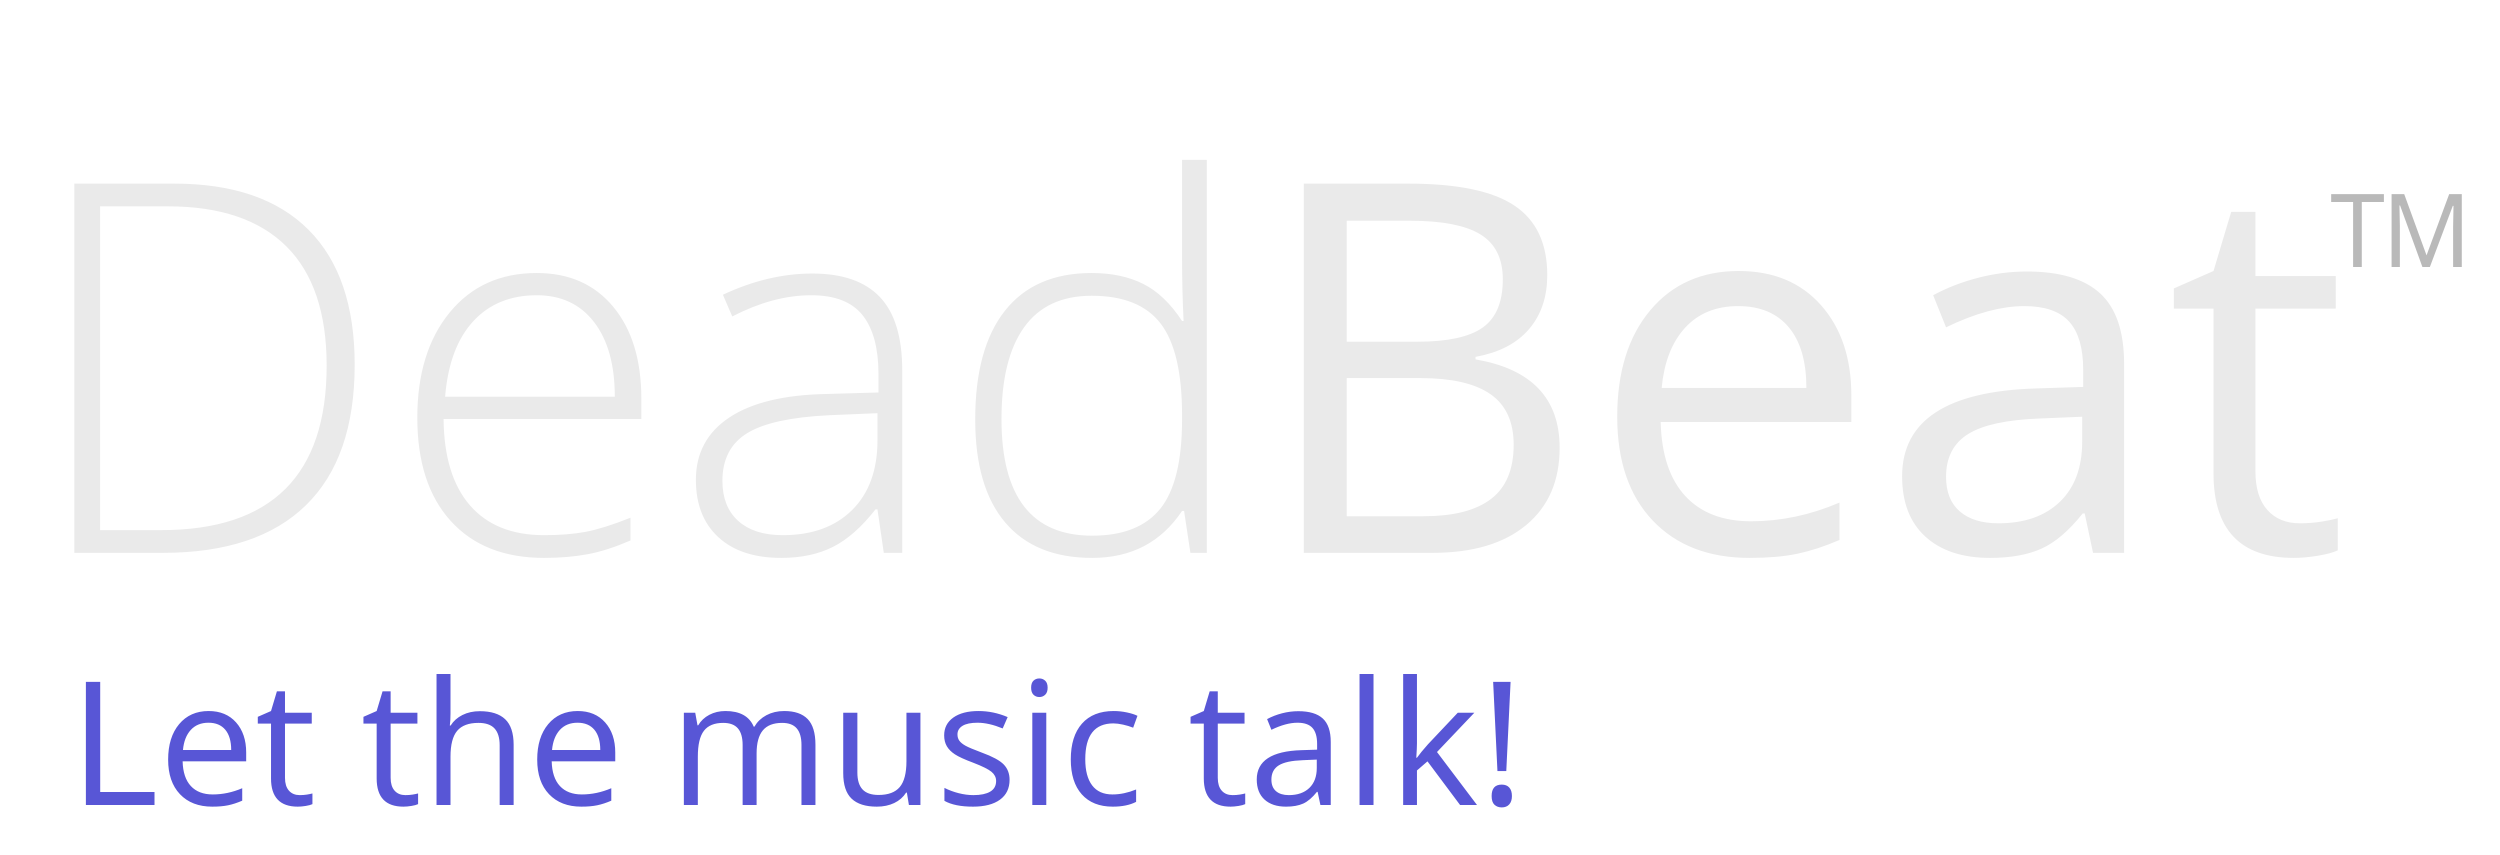 <?xml version="1.0" standalone="no"?><!-- Generator: Gravit.io --><svg xmlns="http://www.w3.org/2000/svg" xmlns:xlink="http://www.w3.org/1999/xlink" style="isolation:isolate" viewBox="191 133 290 99.236" width="290" height="99.236"><g id="Group"><path d=" M 342.24 197.131 L 342.24 154.299 L 354.34 154.299 L 354.34 154.299 Q 362.865 154.299 366.674 156.848 L 366.674 156.848 L 366.674 156.848 Q 370.482 159.396 370.482 164.904 L 370.482 164.904 L 370.482 164.904 Q 370.482 168.713 368.358 171.188 L 368.358 171.188 L 368.358 171.188 Q 366.234 173.664 362.162 174.396 L 362.162 174.396 L 362.162 174.689 L 362.162 174.689 Q 371.918 176.359 371.918 184.943 L 371.918 184.943 L 371.918 184.943 Q 371.918 190.686 368.036 193.908 L 368.036 193.908 L 368.036 193.908 Q 364.154 197.131 357.182 197.131 L 357.182 197.131 L 342.24 197.131 Z  M 347.221 158.605 L 347.221 172.639 L 355.424 172.639 L 355.424 172.639 Q 360.697 172.639 363.012 170.983 L 363.012 170.983 L 363.012 170.983 Q 365.326 169.328 365.326 165.402 L 365.326 165.402 L 365.326 165.402 Q 365.326 161.799 362.748 160.202 L 362.748 160.202 L 362.748 160.202 Q 360.17 158.605 354.545 158.605 L 354.545 158.605 L 347.221 158.605 Z  M 355.746 176.857 L 347.221 176.857 L 347.221 192.883 L 356.156 192.883 L 356.156 192.883 Q 361.342 192.883 363.964 190.876 L 363.964 190.876 L 363.964 190.876 Q 366.586 188.869 366.586 184.592 L 366.586 184.592 L 366.586 184.592 Q 366.586 180.607 363.905 178.732 L 363.905 178.732 L 363.905 178.732 Q 361.225 176.857 355.746 176.857 L 355.746 176.857 Z  M 393.949 197.717 L 393.949 197.717 L 393.949 197.717 Q 386.83 197.717 382.714 193.381 L 382.714 193.381 L 382.714 193.381 Q 378.598 189.045 378.598 181.34 L 378.598 181.34 L 378.598 181.34 Q 378.598 173.576 382.421 169.006 L 382.421 169.006 L 382.421 169.006 Q 386.244 164.436 392.689 164.436 L 392.689 164.436 L 392.689 164.436 Q 398.725 164.436 402.24 168.405 L 402.24 168.405 L 402.24 168.405 Q 405.756 172.375 405.756 178.879 L 405.756 178.879 L 405.756 181.955 L 383.637 181.955 L 383.637 181.955 Q 383.783 187.609 386.493 190.539 L 386.493 190.539 L 386.493 190.539 Q 389.203 193.469 394.125 193.469 L 394.125 193.469 L 394.125 193.469 Q 399.311 193.469 404.379 191.301 L 404.379 191.301 L 404.379 195.637 L 404.379 195.637 Q 401.801 196.75 399.501 197.233 L 399.501 197.233 L 399.501 197.233 Q 397.201 197.717 393.949 197.717 Z  M 392.631 168.508 L 392.631 168.508 L 392.631 168.508 Q 388.764 168.508 386.464 171.027 L 386.464 171.027 L 386.464 171.027 Q 384.164 173.547 383.754 178 L 383.754 178 L 400.541 178 L 400.541 178 Q 400.541 173.4 398.49 170.954 L 398.49 170.954 L 398.49 170.954 Q 396.439 168.508 392.631 168.508 Z  M 437.396 197.131 L 433.793 197.131 L 432.826 192.561 L 432.592 192.561 L 432.592 192.561 Q 430.189 195.578 427.802 196.647 L 427.802 196.647 L 427.802 196.647 Q 425.414 197.717 421.84 197.717 L 421.84 197.717 L 421.84 197.717 Q 417.064 197.717 414.354 195.256 L 414.354 195.256 L 414.354 195.256 Q 411.645 192.795 411.645 188.254 L 411.645 188.254 L 411.645 188.254 Q 411.645 178.527 427.201 178.059 L 427.201 178.059 L 432.65 177.883 L 432.65 175.891 L 432.65 175.891 Q 432.65 172.111 431.024 170.31 L 431.024 170.31 L 431.024 170.31 Q 429.398 168.508 425.824 168.508 L 425.824 168.508 L 425.824 168.508 Q 421.811 168.508 416.742 170.969 L 416.742 170.969 L 415.248 167.248 L 415.248 167.248 Q 417.621 165.959 420.448 165.227 L 420.448 165.227 L 420.448 165.227 Q 423.275 164.494 426.117 164.494 L 426.117 164.494 L 426.117 164.494 Q 431.859 164.494 434.628 167.043 L 434.628 167.043 L 434.628 167.043 Q 437.396 169.592 437.396 175.217 L 437.396 175.217 L 437.396 197.131 Z  M 422.807 193.703 L 422.807 193.703 L 422.807 193.703 Q 427.348 193.703 429.94 191.213 L 429.94 191.213 L 429.94 191.213 Q 432.533 188.723 432.533 184.24 L 432.533 184.24 L 432.533 181.34 L 427.67 181.545 L 427.67 181.545 Q 421.869 181.75 419.306 183.347 L 419.306 183.347 L 419.306 183.347 Q 416.742 184.943 416.742 188.313 L 416.742 188.313 L 416.742 188.313 Q 416.742 190.949 418.339 192.326 L 418.339 192.326 L 418.339 192.326 Q 419.936 193.703 422.807 193.703 Z  M 457.787 193.703 L 457.787 193.703 L 457.787 193.703 Q 459.076 193.703 460.277 193.513 L 460.277 193.513 L 460.277 193.513 Q 461.479 193.322 462.182 193.117 L 462.182 193.117 L 462.182 196.838 L 462.182 196.838 Q 461.391 197.219 459.853 197.468 L 459.853 197.468 L 459.853 197.468 Q 458.314 197.717 457.084 197.717 L 457.084 197.717 L 457.084 197.717 Q 447.768 197.717 447.768 187.902 L 447.768 187.902 L 447.768 168.801 L 443.168 168.801 L 443.168 166.457 L 447.768 164.436 L 449.818 157.58 L 452.631 157.58 L 452.631 165.021 L 461.947 165.021 L 461.947 168.801 L 452.631 168.801 L 452.631 187.697 L 452.631 187.697 Q 452.631 190.598 454.008 192.15 L 454.008 192.15 L 454.008 192.15 Q 455.385 193.703 457.787 193.703 Z  M 232.143 175.305 L 232.143 175.305 L 232.143 175.305 Q 232.143 186.086 226.488 191.608 L 226.488 191.608 L 226.488 191.608 Q 220.834 197.131 209.877 197.131 L 209.877 197.131 L 199.623 197.131 L 199.623 154.299 L 211.195 154.299 L 211.195 154.299 Q 221.449 154.299 226.796 159.66 L 226.796 159.66 L 226.796 159.66 Q 232.143 165.021 232.143 175.305 Z  M 228.891 175.422 L 228.891 175.422 L 228.891 175.422 Q 228.891 166.223 224.218 161.579 L 224.218 161.579 L 224.218 161.579 Q 219.545 156.936 210.492 156.936 L 210.492 156.936 L 202.611 156.936 L 202.611 194.494 L 209.701 194.494 L 209.701 194.494 Q 228.891 194.494 228.891 175.422 Z  M 254.115 197.717 L 254.115 197.717 L 254.115 197.717 Q 247.172 197.717 243.29 193.439 L 243.29 193.439 L 243.29 193.439 Q 239.408 189.162 239.408 181.457 L 239.408 181.457 L 239.408 181.457 Q 239.408 173.84 243.158 169.255 L 243.158 169.255 L 243.158 169.255 Q 246.908 164.67 253.266 164.67 L 253.266 164.67 L 253.266 164.67 Q 258.891 164.67 262.143 168.596 L 262.143 168.596 L 262.143 168.596 Q 265.395 172.521 265.395 179.26 L 265.395 179.26 L 265.395 181.604 L 242.455 181.604 L 242.455 181.604 Q 242.514 188.166 245.517 191.623 L 245.517 191.623 L 245.517 191.623 Q 248.52 195.08 254.115 195.08 L 254.115 195.08 L 254.115 195.08 Q 256.84 195.08 258.905 194.699 L 258.905 194.699 L 258.905 194.699 Q 260.971 194.318 264.135 193.059 L 264.135 193.059 L 264.135 195.695 L 264.135 195.695 Q 261.439 196.867 259.154 197.292 L 259.154 197.292 L 259.154 197.292 Q 256.869 197.717 254.115 197.717 Z  M 253.266 167.248 L 253.266 167.248 L 253.266 167.248 Q 248.666 167.248 245.883 170.28 L 245.883 170.28 L 245.883 170.28 Q 243.1 173.313 242.631 179.025 L 242.631 179.025 L 262.318 179.025 L 262.318 179.025 Q 262.318 173.488 259.916 170.368 L 259.916 170.368 L 259.916 170.368 Q 257.514 167.248 253.266 167.248 Z  M 295.658 197.131 L 293.52 197.131 L 292.787 192.092 L 292.553 192.092 L 292.553 192.092 Q 290.15 195.168 287.616 196.442 L 287.616 196.442 L 287.616 196.442 Q 285.082 197.717 281.625 197.717 L 281.625 197.717 L 281.625 197.717 Q 276.938 197.717 274.33 195.314 L 274.33 195.314 L 274.33 195.314 Q 271.723 192.912 271.723 188.664 L 271.723 188.664 L 271.723 188.664 Q 271.723 184.006 275.604 181.428 L 275.604 181.428 L 275.604 181.428 Q 279.486 178.85 286.84 178.703 L 286.84 178.703 L 292.904 178.527 L 292.904 176.418 L 292.904 176.418 Q 292.904 171.877 291.059 169.563 L 291.059 169.563 L 291.059 169.563 Q 289.213 167.248 285.111 167.248 L 285.111 167.248 L 285.111 167.248 Q 280.688 167.248 275.941 169.709 L 275.941 169.709 L 274.857 167.189 L 274.857 167.189 Q 280.102 164.729 285.229 164.729 L 285.229 164.729 L 285.229 164.729 Q 290.473 164.729 293.065 167.453 L 293.065 167.453 L 293.065 167.453 Q 295.658 170.178 295.658 175.949 L 295.658 175.949 L 295.658 197.131 Z  M 281.801 195.08 L 281.801 195.08 L 281.801 195.08 Q 286.898 195.08 289.843 192.165 L 289.843 192.165 L 289.843 192.165 Q 292.787 189.25 292.787 184.064 L 292.787 184.064 L 292.787 180.93 L 287.221 181.164 L 287.221 181.164 Q 280.512 181.486 277.655 183.259 L 277.655 183.259 L 277.655 183.259 Q 274.799 185.031 274.799 188.781 L 274.799 188.781 L 274.799 188.781 Q 274.799 191.77 276.63 193.425 L 276.63 193.425 L 276.63 193.425 Q 278.461 195.08 281.801 195.08 Z  M 317.631 164.67 L 317.631 164.67 L 317.631 164.67 Q 321.088 164.67 323.607 165.93 L 323.607 165.93 L 323.607 165.93 Q 326.127 167.189 328.119 170.236 L 328.119 170.236 L 328.295 170.236 L 328.295 170.236 Q 328.119 166.545 328.119 163 L 328.119 163 L 328.119 151.545 L 330.99 151.545 L 330.99 197.131 L 329.086 197.131 L 328.354 192.268 L 328.119 192.268 L 328.119 192.268 Q 324.486 197.717 317.689 197.717 L 317.689 197.717 L 317.689 197.717 Q 311.098 197.717 307.611 193.615 L 307.611 193.615 L 307.611 193.615 Q 304.125 189.514 304.125 181.662 L 304.125 181.662 L 304.125 181.662 Q 304.125 173.4 307.582 169.035 L 307.582 169.035 L 307.582 169.035 Q 311.039 164.67 317.631 164.67 Z  M 317.631 167.307 L 317.631 167.307 L 317.631 167.307 Q 312.416 167.307 309.794 170.969 L 309.794 170.969 L 309.794 170.969 Q 307.172 174.631 307.172 181.604 L 307.172 181.604 L 307.172 181.604 Q 307.172 195.139 317.689 195.139 L 317.689 195.139 L 317.689 195.139 Q 323.08 195.139 325.6 192.004 L 325.6 192.004 L 325.6 192.004 Q 328.119 188.869 328.119 181.662 L 328.119 181.662 L 328.119 181.164 L 328.119 181.164 Q 328.119 173.781 325.644 170.544 L 325.644 170.544 L 325.644 170.544 Q 323.168 167.307 317.631 167.307 Z " fill-rule="evenodd" fill="rgb(234,234,234)"/><path d=" M 333.98 225.234 L 333.98 225.234 L 333.98 225.234 Q 334.41 225.234 334.811 225.171 L 334.811 225.171 L 334.811 225.171 Q 335.211 225.107 335.445 225.039 L 335.445 225.039 L 335.445 226.279 L 335.445 226.279 Q 335.182 226.406 334.669 226.489 L 334.669 226.489 L 334.669 226.489 Q 334.156 226.572 333.746 226.572 L 333.746 226.572 L 333.746 226.572 Q 330.641 226.572 330.641 223.301 L 330.641 223.301 L 330.641 216.934 L 329.107 216.934 L 329.107 216.152 L 330.641 215.479 L 331.324 213.193 L 332.262 213.193 L 332.262 215.674 L 335.367 215.674 L 335.367 216.934 L 332.262 216.934 L 332.262 223.232 L 332.262 223.232 Q 332.262 224.199 332.721 224.717 L 332.721 224.717 L 332.721 224.717 Q 333.18 225.234 333.98 225.234 Z  M 345.367 226.377 L 344.166 226.377 L 343.844 224.854 L 343.766 224.854 L 343.766 224.854 Q 342.965 225.859 342.169 226.216 L 342.169 226.216 L 342.169 226.216 Q 341.373 226.572 340.182 226.572 L 340.182 226.572 L 340.182 226.572 Q 338.59 226.572 337.687 225.752 L 337.687 225.752 L 337.687 225.752 Q 336.783 224.932 336.783 223.418 L 336.783 223.418 L 336.783 223.418 Q 336.783 220.176 341.969 220.02 L 341.969 220.02 L 343.785 219.961 L 343.785 219.297 L 343.785 219.297 Q 343.785 218.037 343.243 217.437 L 343.243 217.437 L 343.243 217.437 Q 342.701 216.836 341.51 216.836 L 341.51 216.836 L 341.51 216.836 Q 340.172 216.836 338.482 217.656 L 338.482 217.656 L 337.984 216.416 L 337.984 216.416 Q 338.775 215.986 339.718 215.742 L 339.718 215.742 L 339.718 215.742 Q 340.66 215.498 341.607 215.498 L 341.607 215.498 L 341.607 215.498 Q 343.521 215.498 344.444 216.348 L 344.444 216.348 L 344.444 216.348 Q 345.367 217.197 345.367 219.072 L 345.367 219.072 L 345.367 226.377 Z  M 340.504 225.234 L 340.504 225.234 L 340.504 225.234 Q 342.018 225.234 342.882 224.404 L 342.882 224.404 L 342.882 224.404 Q 343.746 223.574 343.746 222.08 L 343.746 222.08 L 343.746 221.113 L 342.125 221.182 L 342.125 221.182 Q 340.191 221.25 339.337 221.782 L 339.337 221.782 L 339.337 221.782 Q 338.482 222.314 338.482 223.438 L 338.482 223.438 L 338.482 223.438 Q 338.482 224.316 339.015 224.775 L 339.015 224.775 L 339.015 224.775 Q 339.547 225.234 340.504 225.234 Z  M 350.328 211.182 L 350.328 226.377 L 348.707 226.377 L 348.707 211.182 L 350.328 211.182 Z  M 355.289 220.898 L 355.367 220.898 L 355.367 220.898 Q 355.787 220.303 356.646 219.336 L 356.646 219.336 L 360.104 215.674 L 362.027 215.674 L 357.691 220.234 L 362.33 226.377 L 360.367 226.377 L 356.588 221.318 L 355.367 222.373 L 355.367 226.377 L 353.766 226.377 L 353.766 211.182 L 355.367 211.182 L 355.367 219.238 L 355.367 219.238 Q 355.367 219.775 355.289 220.898 L 355.289 220.898 Z  M 366.227 212.1 L 365.729 222.441 L 364.703 222.441 L 364.205 212.1 L 366.227 212.1 Z  M 364.029 225.342 L 364.029 225.342 L 364.029 225.342 Q 364.029 224.014 365.201 224.014 L 365.201 224.014 L 365.201 224.014 Q 365.768 224.014 366.075 224.355 L 366.075 224.355 L 366.075 224.355 Q 366.383 224.697 366.383 225.342 L 366.383 225.342 L 366.383 225.342 Q 366.383 225.967 366.07 226.313 L 366.07 226.313 L 366.07 226.313 Q 365.758 226.66 365.201 226.66 L 365.201 226.66 L 365.201 226.66 Q 364.693 226.66 364.361 226.353 L 364.361 226.353 L 364.361 226.353 Q 364.029 226.045 364.029 225.342 Z  M 285.592 226.377 L 283.971 226.377 L 283.971 219.414 L 283.971 219.414 Q 283.971 218.135 283.424 217.495 L 283.424 217.495 L 283.424 217.495 Q 282.877 216.855 281.725 216.855 L 281.725 216.855 L 281.725 216.855 Q 280.211 216.855 279.488 217.725 L 279.488 217.725 L 279.488 217.725 Q 278.766 218.594 278.766 220.4 L 278.766 220.4 L 278.766 226.377 L 277.145 226.377 L 277.145 219.414 L 277.145 219.414 Q 277.145 218.135 276.598 217.495 L 276.598 217.495 L 276.598 217.495 Q 276.051 216.855 274.889 216.855 L 274.889 216.855 L 274.889 216.855 Q 273.365 216.855 272.657 217.769 L 272.657 217.769 L 272.657 217.769 Q 271.949 218.682 271.949 220.762 L 271.949 220.762 L 271.949 226.377 L 270.328 226.377 L 270.328 215.674 L 271.646 215.674 L 271.91 217.139 L 271.988 217.139 L 271.988 217.139 Q 272.447 216.357 273.282 215.918 L 273.282 215.918 L 273.282 215.918 Q 274.117 215.479 275.152 215.479 L 275.152 215.479 L 275.152 215.479 Q 277.662 215.479 278.434 217.295 L 278.434 217.295 L 278.512 217.295 L 278.512 217.295 Q 278.99 216.455 279.898 215.967 L 279.898 215.967 L 279.898 215.967 Q 280.807 215.479 281.969 215.479 L 281.969 215.479 L 281.969 215.479 Q 283.785 215.479 284.688 216.411 L 284.688 216.411 L 284.688 216.411 Q 285.592 217.344 285.592 219.395 L 285.592 219.395 L 285.592 226.377 Z  M 288.814 215.674 L 290.455 215.674 L 290.455 222.617 L 290.455 222.617 Q 290.455 223.926 291.051 224.57 L 291.051 224.57 L 291.051 224.57 Q 291.646 225.215 292.916 225.215 L 292.916 225.215 L 292.916 225.215 Q 294.596 225.215 295.372 224.297 L 295.372 224.297 L 295.372 224.297 Q 296.148 223.379 296.148 221.299 L 296.148 221.299 L 296.148 215.674 L 297.77 215.674 L 297.77 226.377 L 296.432 226.377 L 296.197 224.941 L 296.109 224.941 L 296.109 224.941 Q 295.611 225.732 294.728 226.152 L 294.728 226.152 L 294.728 226.152 Q 293.844 226.572 292.711 226.572 L 292.711 226.572 L 292.711 226.572 Q 290.758 226.572 289.786 225.645 L 289.786 225.645 L 289.786 225.645 Q 288.814 224.717 288.814 222.676 L 288.814 222.676 L 288.814 215.674 Z  M 308.111 223.457 L 308.111 223.457 L 308.111 223.457 Q 308.111 224.951 306.998 225.762 L 306.998 225.762 L 306.998 225.762 Q 305.885 226.572 303.873 226.572 L 303.873 226.572 L 303.873 226.572 Q 301.744 226.572 300.553 225.898 L 300.553 225.898 L 300.553 224.395 L 300.553 224.395 Q 301.324 224.785 302.208 225.01 L 302.208 225.01 L 302.208 225.01 Q 303.092 225.234 303.912 225.234 L 303.912 225.234 L 303.912 225.234 Q 305.182 225.234 305.865 224.829 L 305.865 224.829 L 305.865 224.829 Q 306.549 224.424 306.549 223.594 L 306.549 223.594 L 306.549 223.594 Q 306.549 222.969 306.007 222.524 L 306.007 222.524 L 306.007 222.524 Q 305.465 222.08 303.893 221.475 L 303.893 221.475 L 303.893 221.475 Q 302.398 220.918 301.769 220.503 L 301.769 220.503 L 301.769 220.503 Q 301.139 220.088 300.831 219.561 L 300.831 219.561 L 300.831 219.561 Q 300.523 219.033 300.523 218.301 L 300.523 218.301 L 300.523 218.301 Q 300.523 216.992 301.588 216.235 L 301.588 216.235 L 301.588 216.235 Q 302.652 215.479 304.508 215.479 L 304.508 215.479 L 304.508 215.479 Q 306.236 215.479 307.887 216.182 L 307.887 216.182 L 307.311 217.5 L 307.311 217.5 Q 305.699 216.836 304.391 216.836 L 304.391 216.836 L 304.391 216.836 Q 303.238 216.836 302.652 217.197 L 302.652 217.197 L 302.652 217.197 Q 302.066 217.559 302.066 218.193 L 302.066 218.193 L 302.066 218.193 Q 302.066 218.623 302.286 218.926 L 302.286 218.926 L 302.286 218.926 Q 302.506 219.229 302.994 219.502 L 302.994 219.502 L 302.994 219.502 Q 303.482 219.775 304.869 220.293 L 304.869 220.293 L 304.869 220.293 Q 306.773 220.986 307.442 221.689 L 307.442 221.689 L 307.442 221.689 Q 308.111 222.393 308.111 223.457 Z  M 312.369 215.674 L 312.369 226.377 L 310.748 226.377 L 310.748 215.674 L 312.369 215.674 Z  M 310.611 212.773 L 310.611 212.773 L 310.611 212.773 Q 310.611 212.217 310.885 211.958 L 310.885 211.958 L 310.885 211.958 Q 311.158 211.699 311.568 211.699 L 311.568 211.699 L 311.568 211.699 Q 311.959 211.699 312.242 211.963 L 312.242 211.963 L 312.242 211.963 Q 312.525 212.227 312.525 212.773 L 312.525 212.773 L 312.525 212.773 Q 312.525 213.32 312.242 213.589 L 312.242 213.589 L 312.242 213.589 Q 311.959 213.857 311.568 213.857 L 311.568 213.857 L 311.568 213.857 Q 311.158 213.857 310.885 213.589 L 310.885 213.589 L 310.885 213.589 Q 310.611 213.32 310.611 212.773 Z  M 320.084 226.572 L 320.084 226.572 L 320.084 226.572 Q 317.76 226.572 316.485 225.142 L 316.485 225.142 L 316.485 225.142 Q 315.211 223.711 315.211 221.094 L 315.211 221.094 L 315.211 221.094 Q 315.211 218.408 316.505 216.943 L 316.505 216.943 L 316.505 216.943 Q 317.799 215.479 320.191 215.479 L 320.191 215.479 L 320.191 215.479 Q 320.963 215.479 321.734 215.645 L 321.734 215.645 L 321.734 215.645 Q 322.506 215.811 322.945 216.035 L 322.945 216.035 L 322.447 217.412 L 322.447 217.412 Q 321.91 217.197 321.275 217.056 L 321.275 217.056 L 321.275 217.056 Q 320.641 216.914 320.152 216.914 L 320.152 216.914 L 320.152 216.914 Q 316.891 216.914 316.891 221.074 L 316.891 221.074 L 316.891 221.074 Q 316.891 223.047 317.687 224.102 L 317.687 224.102 L 317.687 224.102 Q 318.482 225.156 320.045 225.156 L 320.045 225.156 L 320.045 225.156 Q 321.383 225.156 322.789 224.58 L 322.789 224.58 L 322.789 226.016 L 322.789 226.016 Q 321.715 226.572 320.084 226.572 Z  M 238.033 225.234 L 238.033 225.234 L 238.033 225.234 Q 238.463 225.234 238.863 225.171 L 238.863 225.171 L 238.863 225.171 Q 239.264 225.107 239.498 225.039 L 239.498 225.039 L 239.498 226.279 L 239.498 226.279 Q 239.234 226.406 238.722 226.489 L 238.722 226.489 L 238.722 226.489 Q 238.209 226.572 237.799 226.572 L 237.799 226.572 L 237.799 226.572 Q 234.693 226.572 234.693 223.301 L 234.693 223.301 L 234.693 216.934 L 233.16 216.934 L 233.16 216.152 L 234.693 215.479 L 235.377 213.193 L 236.314 213.193 L 236.314 215.674 L 239.42 215.674 L 239.42 216.934 L 236.314 216.934 L 236.314 223.232 L 236.314 223.232 Q 236.314 224.199 236.773 224.717 L 236.773 224.717 L 236.773 224.717 Q 237.232 225.234 238.033 225.234 Z  M 250.582 226.377 L 248.961 226.377 L 248.961 219.453 L 248.961 219.453 Q 248.961 218.145 248.365 217.5 L 248.365 217.5 L 248.365 217.5 Q 247.77 216.855 246.5 216.855 L 246.5 216.855 L 246.5 216.855 Q 244.811 216.855 244.034 217.773 L 244.034 217.773 L 244.034 217.773 Q 243.258 218.691 243.258 220.781 L 243.258 220.781 L 243.258 226.377 L 241.637 226.377 L 241.637 211.182 L 243.258 211.182 L 243.258 215.781 L 243.258 215.781 Q 243.258 216.611 243.18 217.158 L 243.18 217.158 L 243.277 217.158 L 243.277 217.158 Q 243.756 216.387 244.64 215.942 L 244.64 215.942 L 244.64 215.942 Q 245.523 215.498 246.656 215.498 L 246.656 215.498 L 246.656 215.498 Q 248.619 215.498 249.601 216.431 L 249.601 216.431 L 249.601 216.431 Q 250.582 217.363 250.582 219.395 L 250.582 219.395 L 250.582 226.377 Z  M 258.434 226.572 L 258.434 226.572 L 258.434 226.572 Q 256.061 226.572 254.688 225.127 L 254.688 225.127 L 254.688 225.127 Q 253.316 223.682 253.316 221.113 L 253.316 221.113 L 253.316 221.113 Q 253.316 218.525 254.591 217.002 L 254.591 217.002 L 254.591 217.002 Q 255.865 215.479 258.014 215.479 L 258.014 215.479 L 258.014 215.479 Q 260.025 215.479 261.197 216.802 L 261.197 216.802 L 261.197 216.802 Q 262.369 218.125 262.369 220.293 L 262.369 220.293 L 262.369 221.318 L 254.996 221.318 L 254.996 221.318 Q 255.045 223.203 255.948 224.18 L 255.948 224.18 L 255.948 224.18 Q 256.852 225.156 258.492 225.156 L 258.492 225.156 L 258.492 225.156 Q 260.221 225.156 261.91 224.434 L 261.91 224.434 L 261.91 225.879 L 261.91 225.879 Q 261.051 226.25 260.284 226.411 L 260.284 226.411 L 260.284 226.411 Q 259.518 226.572 258.434 226.572 Z  M 257.994 216.836 L 257.994 216.836 L 257.994 216.836 Q 256.705 216.836 255.938 217.676 L 255.938 217.676 L 255.938 217.676 Q 255.172 218.516 255.035 220 L 255.035 220 L 260.631 220 L 260.631 220 Q 260.631 218.467 259.947 217.651 L 259.947 217.651 L 259.947 217.651 Q 259.264 216.836 257.994 216.836 Z  M 208.922 226.377 L 200.963 226.377 L 200.963 212.1 L 202.623 212.1 L 202.623 224.873 L 208.922 224.873 L 208.922 226.377 Z  M 215.621 226.572 L 215.621 226.572 L 215.621 226.572 Q 213.248 226.572 211.876 225.127 L 211.876 225.127 L 211.876 225.127 Q 210.504 223.682 210.504 221.113 L 210.504 221.113 L 210.504 221.113 Q 210.504 218.525 211.778 217.002 L 211.778 217.002 L 211.778 217.002 Q 213.053 215.479 215.201 215.479 L 215.201 215.479 L 215.201 215.479 Q 217.213 215.479 218.385 216.802 L 218.385 216.802 L 218.385 216.802 Q 219.557 218.125 219.557 220.293 L 219.557 220.293 L 219.557 221.318 L 212.184 221.318 L 212.184 221.318 Q 212.232 223.203 213.136 224.18 L 213.136 224.18 L 213.136 224.18 Q 214.039 225.156 215.68 225.156 L 215.68 225.156 L 215.68 225.156 Q 217.408 225.156 219.098 224.434 L 219.098 224.434 L 219.098 225.879 L 219.098 225.879 Q 218.238 226.25 217.472 226.411 L 217.472 226.411 L 217.472 226.411 Q 216.705 226.572 215.621 226.572 Z  M 215.182 216.836 L 215.182 216.836 L 215.182 216.836 Q 213.893 216.836 213.126 217.676 L 213.126 217.676 L 213.126 217.676 Q 212.359 218.516 212.223 220 L 212.223 220 L 217.818 220 L 217.818 220 Q 217.818 218.467 217.135 217.651 L 217.135 217.651 L 217.135 217.651 Q 216.451 216.836 215.182 216.836 Z  M 225.777 225.234 L 225.777 225.234 L 225.777 225.234 Q 226.207 225.234 226.607 225.171 L 226.607 225.171 L 226.607 225.171 Q 227.008 225.107 227.242 225.039 L 227.242 225.039 L 227.242 226.279 L 227.242 226.279 Q 226.979 226.406 226.466 226.489 L 226.466 226.489 L 226.466 226.489 Q 225.953 226.572 225.543 226.572 L 225.543 226.572 L 225.543 226.572 Q 222.438 226.572 222.438 223.301 L 222.438 223.301 L 222.438 216.934 L 220.904 216.934 L 220.904 216.152 L 222.438 215.479 L 223.121 213.193 L 224.059 213.193 L 224.059 215.674 L 227.164 215.674 L 227.164 216.934 L 224.059 216.934 L 224.059 223.232 L 224.059 223.232 Q 224.059 224.199 224.518 224.717 L 224.518 224.717 L 224.518 224.717 Q 224.977 225.234 225.777 225.234 Z " fill-rule="evenodd" fill="rgb(88,86,214)"/><path d=" M 464.967 156.434 L 464.967 163.969 L 463.959 163.969 L 463.959 156.434 L 461.416 156.434 L 461.416 155.52 L 467.533 155.52 L 467.533 156.434 L 464.967 156.434 Z  M 472.865 163.969 L 471.998 163.969 L 469.408 156.832 L 469.338 156.832 L 469.385 159.188 L 469.385 163.969 L 468.424 163.969 L 468.424 155.52 L 469.889 155.52 L 472.479 162.621 L 475.104 155.52 L 476.568 155.52 L 476.568 163.969 L 475.561 163.969 L 475.561 159.305 L 475.607 156.879 L 475.525 156.879 L 472.865 163.969 Z " fill-rule="evenodd" fill="rgb(185,185,185)"/></g></svg>